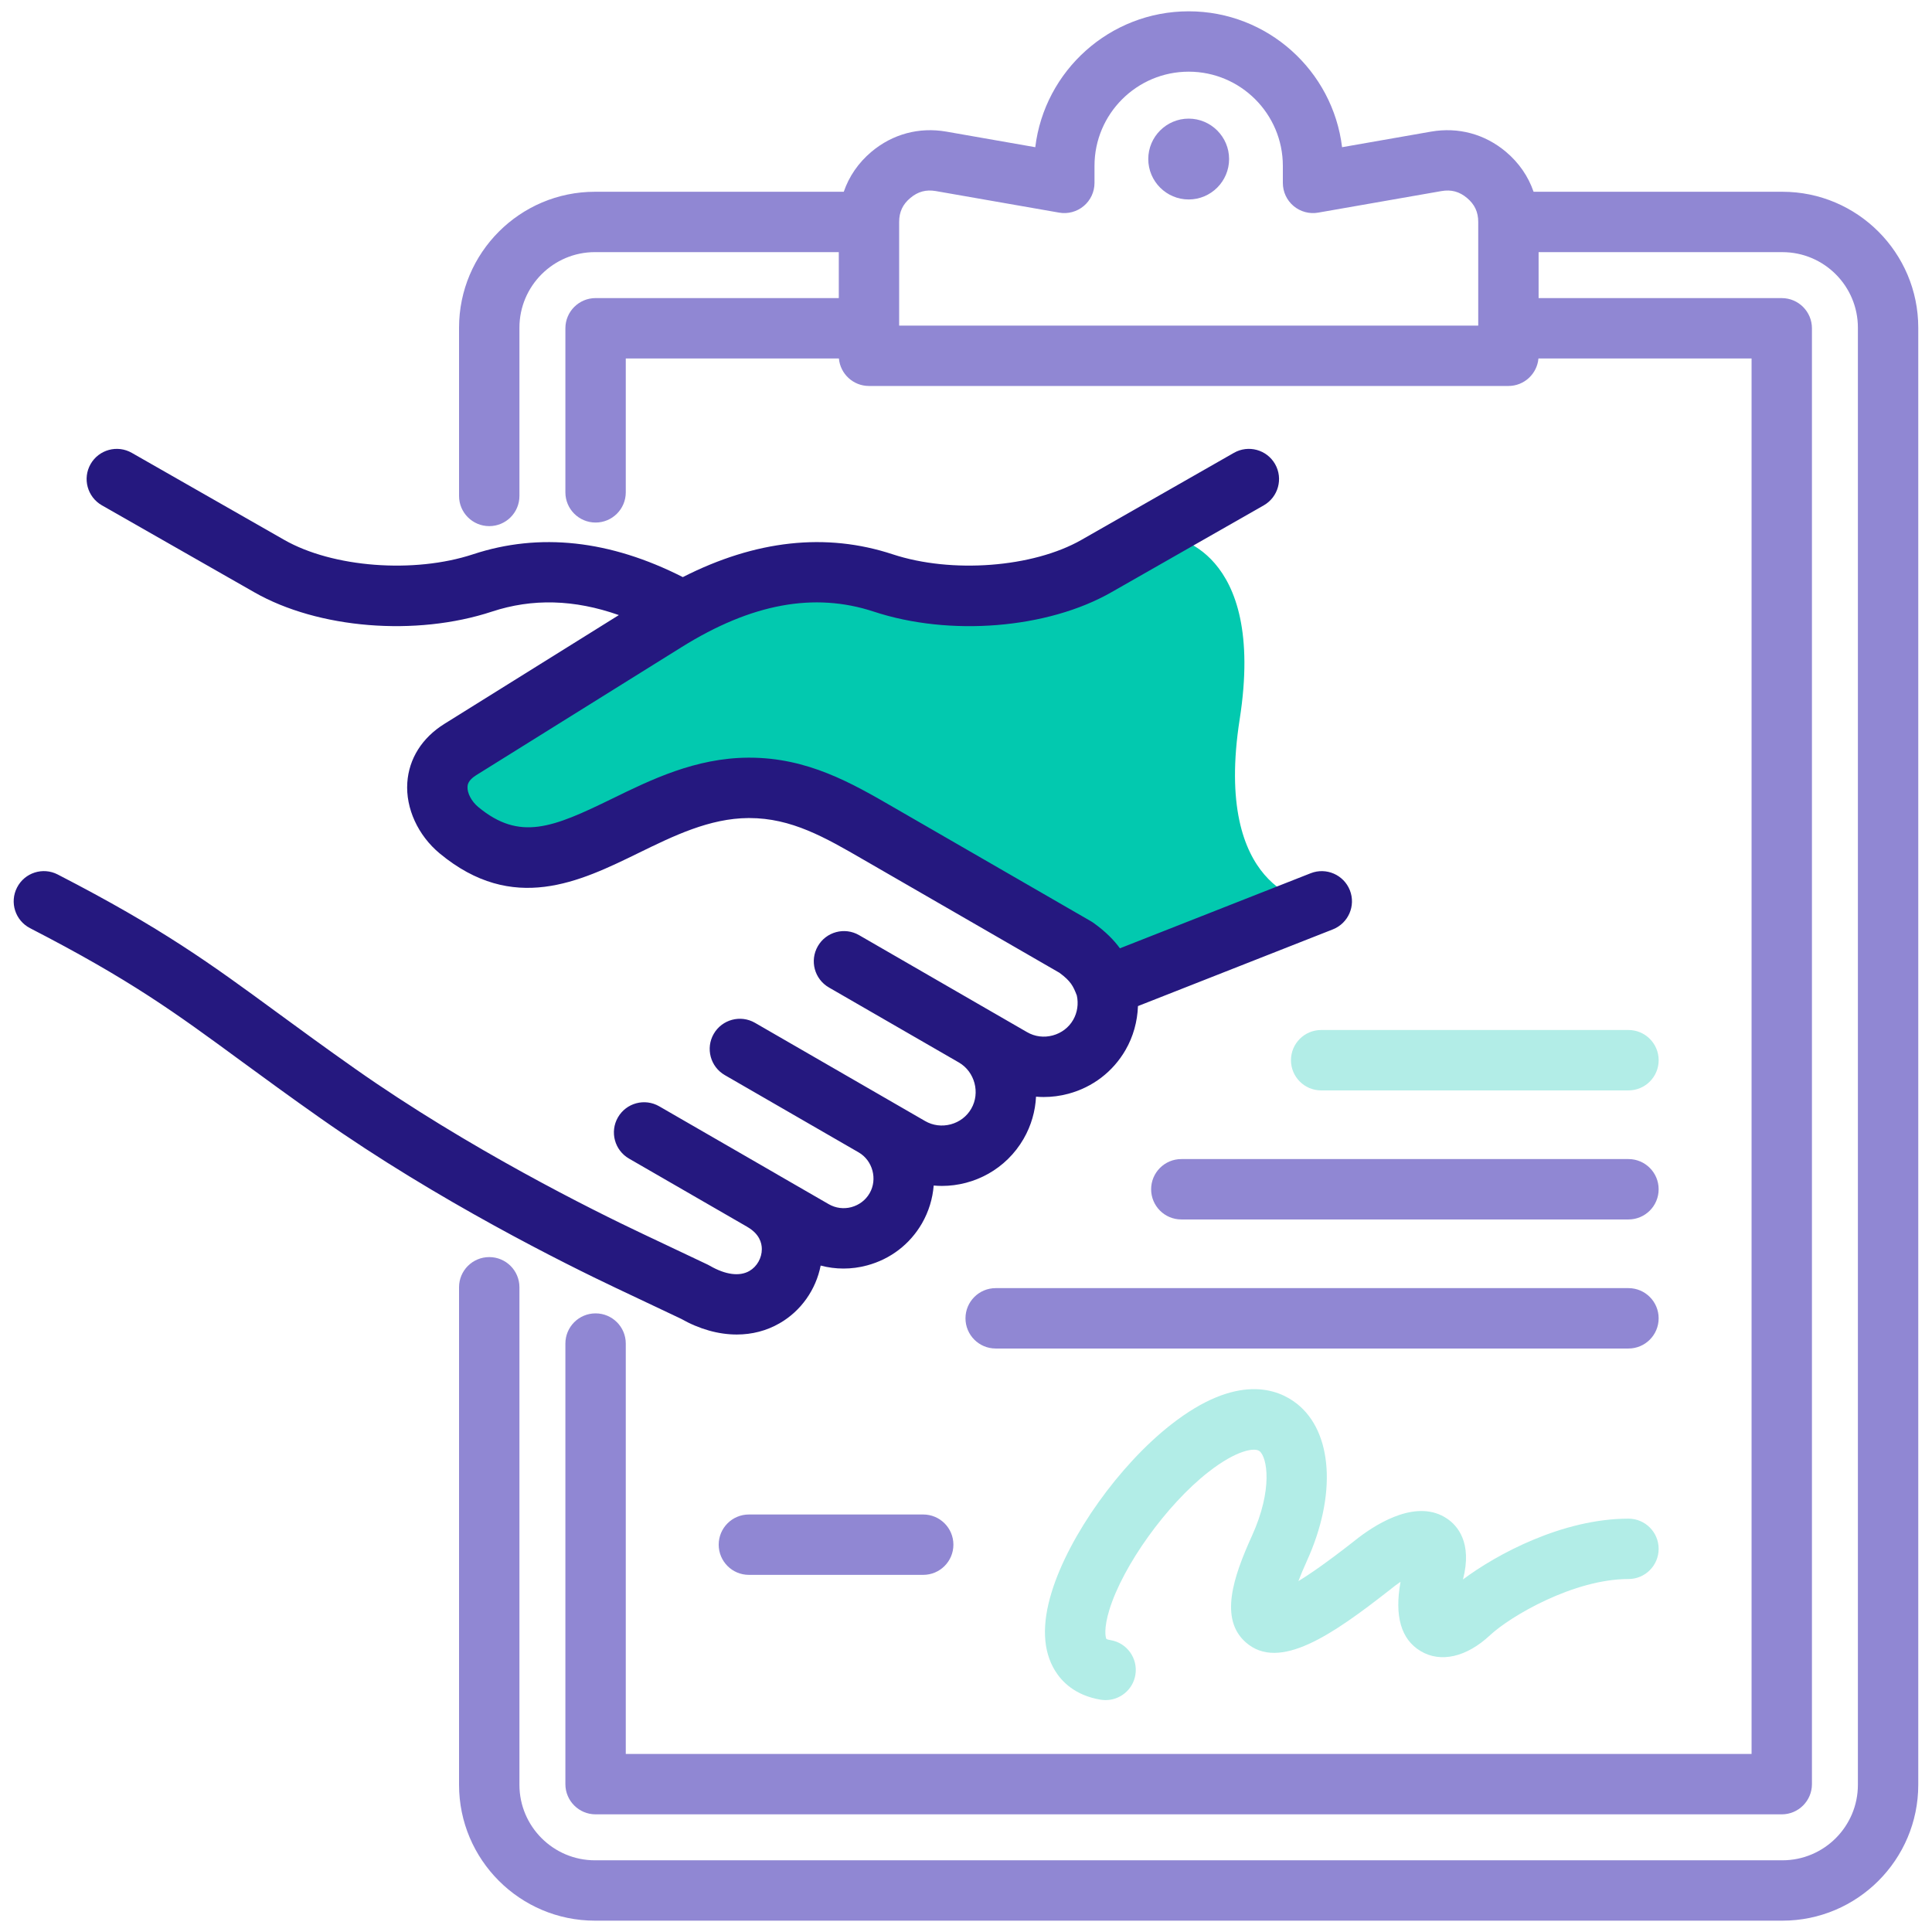 <svg width="90" height="90" viewBox="0 0 90 90" fill="none" xmlns="http://www.w3.org/2000/svg">
<g clip-path="url(#clip0_8009_2067)">
<g clip-path="url(#clip1_8009_2067)">
<path d="M23.5 34L21 36L20.5 37.5L22 39C22.667 39.333 24.2 40 25 40C25.8 40 26.667 39.333 27 39C28 38.667 30.1 37.9 30.5 37.5C31 37 33.5 37.5 34 37.5H37.5L39.5 38.5L44 41L49.5 43.5L52 45L56.5 44L61 42C61 42 56.5 41.5 57.75 33.5C59 25.5 54.5 25 54.5 25L50.5 27L45 28L41.5 27.5L37.5 27L35.5 27.5L32.5 29L29 30.5L23.5 34Z" fill="#02C9AF"/>
<path fill-rule="evenodd" clip-rule="evenodd" d="M68.862 15.168H41.886V10.339C41.886 9.875 42.051 9.52 42.406 9.223C42.761 8.924 43.139 8.822 43.596 8.901L49.339 9.905C49.747 9.977 50.166 9.864 50.485 9.597C50.803 9.33 50.986 8.937 50.986 8.52V7.726C50.986 5.306 52.955 3.339 55.374 3.339C57.792 3.339 59.76 5.306 59.76 7.726V8.52C59.76 8.937 59.942 9.33 60.26 9.597C60.578 9.864 60.999 9.977 61.406 9.905L67.149 8.901C67.606 8.822 67.984 8.924 68.34 9.223C68.694 9.52 68.862 9.875 68.862 10.339V15.168H68.862ZM83.031 8.933H71.44C71.194 8.217 70.756 7.58 70.15 7.07C69.167 6.243 67.929 5.911 66.666 6.131L62.519 6.857C62.088 3.295 59.048 0.527 55.374 0.527C51.7 0.527 48.657 3.295 48.227 6.857L44.081 6.131C42.816 5.911 41.58 6.243 40.595 7.07C39.989 7.58 39.551 8.218 39.306 8.933H27.714C24.223 8.933 21.384 11.774 21.384 15.265V23.103C21.384 23.88 22.014 24.509 22.791 24.509C23.568 24.509 24.197 23.88 24.197 23.103V15.265C24.197 13.324 25.776 11.745 27.714 11.745H39.074V13.886H27.745C26.968 13.886 26.338 14.517 26.338 15.293V22.936C26.338 23.712 26.968 24.342 27.745 24.342C28.522 24.342 29.151 23.712 29.151 22.936V16.699H39.079C39.144 17.418 39.745 17.98 40.48 17.98H70.268C71.001 17.98 71.602 17.418 71.667 16.699H81.595V81.706H29.151V62.588C29.151 61.811 28.521 61.182 27.744 61.182C26.968 61.182 26.338 61.811 26.338 62.588V83.112C26.338 83.888 26.967 84.519 27.744 84.519H83.001C83.778 84.519 84.407 83.888 84.407 83.112V15.293C84.407 14.518 83.778 13.887 83.001 13.887H71.674V11.746H83.031C84.972 11.746 86.548 13.324 86.548 15.265V83.143C86.548 85.082 84.972 86.66 83.031 86.66H27.714C25.776 86.66 24.197 85.082 24.197 83.143V59.966C24.197 59.189 23.568 58.56 22.791 58.56C22.013 58.56 21.384 59.189 21.384 59.966V83.143C21.384 86.632 24.223 89.472 27.714 89.472H83.031C86.522 89.472 89.36 86.632 89.36 83.143V15.265C89.36 11.774 86.522 8.933 83.031 8.933H83.031Z" fill="#9087D3"/>
<path fill-rule="evenodd" clip-rule="evenodd" d="M55.373 5.526C54.336 5.526 53.491 6.372 53.491 7.409C53.491 8.446 54.336 9.292 55.373 9.292C56.411 9.292 57.256 8.446 57.256 7.409C57.256 6.372 56.409 5.526 55.373 5.526Z" fill="#9087D3"/>
<path fill-rule="evenodd" clip-rule="evenodd" d="M31.718 61.43C32.584 61.921 33.474 62.167 34.32 62.167C35.032 62.167 35.712 61.993 36.32 61.641C37.32 61.065 38.009 60.075 38.23 58.955C38.575 59.047 38.932 59.094 39.292 59.094C39.657 59.094 40.027 59.047 40.391 58.948C41.479 58.657 42.386 57.962 42.947 56.992C43.269 56.433 43.447 55.83 43.495 55.227C43.622 55.238 43.748 55.245 43.877 55.245C45.393 55.245 46.87 54.459 47.682 53.053C48.041 52.432 48.229 51.759 48.262 51.087C48.38 51.098 48.499 51.103 48.619 51.103C49.002 51.103 49.388 51.054 49.767 50.952C50.901 50.648 51.848 49.924 52.432 48.911C52.791 48.291 52.985 47.584 53.011 46.867L62.087 43.295C62.81 43.01 63.167 42.195 62.882 41.472C62.597 40.75 61.78 40.395 61.059 40.678L52.17 44.176C51.899 43.803 51.518 43.408 50.944 42.995C50.906 42.968 50.867 42.942 50.827 42.919L41.869 37.748L41.646 37.619C39.671 36.477 37.629 35.295 34.904 35.295H34.85C32.397 35.31 30.334 36.318 28.515 37.206C25.744 38.56 24.21 39.191 22.278 37.593C21.965 37.333 21.759 36.942 21.779 36.645C21.784 36.565 21.8 36.35 22.184 36.111L31.761 30.14C35.007 28.117 37.93 27.578 40.702 28.491C44.245 29.66 48.796 29.289 51.769 27.592L58.874 23.539C59.547 23.152 59.783 22.295 59.398 21.619C59.012 20.944 58.153 20.711 57.479 21.096L50.375 25.151C48.116 26.439 44.335 26.728 41.583 25.821C38.483 24.799 35.202 25.158 31.808 26.884C28.416 25.16 25.133 24.799 22.036 25.821C19.283 26.728 15.502 26.439 13.243 25.151L6.14 21.096C5.465 20.711 4.606 20.944 4.22 21.619C3.835 22.294 4.071 23.152 4.745 23.539L11.849 27.592C14.822 29.289 19.373 29.658 22.916 28.491C24.8 27.87 26.752 27.921 28.829 28.653L20.696 33.724C19.661 34.371 19.049 35.341 18.974 36.457C18.892 37.654 19.473 38.92 20.485 39.758C23.904 42.59 27.008 41.073 29.749 39.734C31.374 38.939 33.055 38.118 34.866 38.108H34.904C36.873 38.108 38.434 39.01 40.237 40.054L49.355 45.317C49.883 45.707 49.993 45.935 50.162 46.371C50.248 46.76 50.188 47.169 49.995 47.505C49.788 47.867 49.447 48.125 49.039 48.235C48.631 48.345 48.206 48.291 47.846 48.082L46.082 47.064C46.08 47.062 46.078 47.062 46.077 47.06C46.075 47.06 46.075 47.059 46.073 47.059L40.018 43.562C39.347 43.174 38.485 43.404 38.098 44.077C37.709 44.751 37.94 45.61 38.612 45.999L44.671 49.496C45.409 49.924 45.672 50.908 45.245 51.647C45.038 52.008 44.697 52.267 44.289 52.376C43.881 52.485 43.456 52.432 43.096 52.223L41.409 51.249C41.409 51.249 41.408 51.247 41.406 51.247C41.406 51.247 41.404 51.247 41.404 51.246L35.17 47.647C34.498 47.259 33.637 47.489 33.248 48.162C32.861 48.834 33.092 49.694 33.763 50.082L40.002 53.684C40.654 54.062 40.887 54.934 40.51 55.585C40.325 55.906 40.024 56.134 39.662 56.233C39.302 56.329 38.926 56.28 38.606 56.095L36.221 54.719L36.219 54.717C36.219 54.717 36.217 54.717 36.217 54.715L30.709 51.536C30.035 51.147 29.175 51.377 28.786 52.051C28.398 52.724 28.63 53.584 29.302 53.972L34.811 57.152C34.811 57.152 34.812 57.152 34.812 57.154C35.371 57.475 35.489 57.894 35.489 58.189C35.489 58.604 35.262 59.003 34.913 59.205C34.453 59.472 33.8 59.386 33.07 58.966C33.037 58.947 33.003 58.929 32.968 58.911L29.906 57.461C27.649 56.394 21.831 53.508 16.544 49.788C15.139 48.8 13.961 47.937 12.922 47.176C9.816 44.9 7.571 43.253 2.688 40.737C1.999 40.38 1.15 40.651 0.795 41.342C0.438 42.033 0.709 42.88 1.399 43.237C6.086 45.652 8.144 47.16 11.259 49.446C12.309 50.214 13.498 51.086 14.926 52.089C20.39 55.934 26.381 58.904 28.702 60.003L31.717 61.43L31.718 61.43Z" fill="#25187F"/>
<path fill-rule="evenodd" clip-rule="evenodd" d="M75.861 53.994H55.03C54.254 53.994 53.624 54.625 53.624 55.4C53.624 56.176 54.254 56.807 55.03 56.807H75.861C76.636 56.807 77.266 56.178 77.266 55.4C77.266 54.623 76.636 53.994 75.861 53.994ZM34.886 70.551C34.109 70.551 33.48 71.18 33.48 71.957C33.48 72.734 34.109 73.363 34.886 73.363H43.007C43.783 73.363 44.413 72.734 44.413 71.957C44.413 71.18 43.783 70.551 43.007 70.551H34.886ZM75.861 60.006H46.382C45.605 60.006 44.976 60.637 44.976 61.412C44.976 62.187 45.605 62.819 46.382 62.819H75.861C76.636 62.819 77.266 62.189 77.266 61.412C77.266 60.635 76.636 60.006 75.861 60.006Z" fill="#9087D3"/>
<path d="M69.416 76.171C68.319 77.198 67.107 77.475 66.173 76.911C65.265 76.365 64.954 75.282 65.242 73.687C65.162 73.742 65.08 73.8 64.993 73.865C64.929 73.916 64.838 73.986 64.727 74.074C62.086 76.141 59.589 77.882 58.031 76.505C56.799 75.417 57.442 73.48 58.319 71.55C59.307 69.376 59.031 67.881 58.671 67.598C58.452 67.426 57.607 67.54 56.279 68.583C54.341 70.102 52.323 72.912 51.682 74.98C51.406 75.874 51.499 76.285 51.542 76.351C51.542 76.349 51.59 76.38 51.731 76.403C52.498 76.528 53.015 77.252 52.891 78.017C52.779 78.708 52.181 79.197 51.504 79.197C51.429 79.197 51.352 79.191 51.275 79.179C50.087 78.983 49.463 78.339 49.151 77.831C48.578 76.904 48.524 75.667 48.996 74.148C49.808 71.523 52.141 68.252 54.544 66.369C57.642 63.94 59.548 64.71 60.409 65.387C62.085 66.704 62.273 69.648 60.88 72.713C60.712 73.083 60.583 73.394 60.485 73.654C61.041 73.315 61.841 72.761 62.993 71.859L63.011 71.845C63.126 71.755 63.222 71.679 63.292 71.625C64.245 70.901 66.047 69.825 67.409 70.743C67.882 71.061 68.6 71.852 68.151 73.577C69.712 72.408 72.786 70.745 75.861 70.745C76.636 70.745 77.266 71.374 77.266 72.151C77.266 72.928 76.636 73.557 75.861 73.557C73.313 73.557 70.362 75.288 69.416 76.171Z" fill="#B2EDE7"/>
<path d="M61.544 47.982H75.862C76.636 47.982 77.267 48.612 77.267 49.389C77.267 50.166 76.636 50.795 75.862 50.795H61.544C60.767 50.795 60.138 50.164 60.138 49.389C60.138 48.613 60.767 47.982 61.544 47.982Z" fill="#B2EDE7"/>
</g>
</g>
<defs>
<clipPath id="clip0_8009_2067">
<rect width="90" height="90" fill="white"/>
</clipPath>
<clipPath id="clip1_8009_2067">
<rect width="90" height="90" fill="white"/>
</clipPath>
</defs>
</svg>

